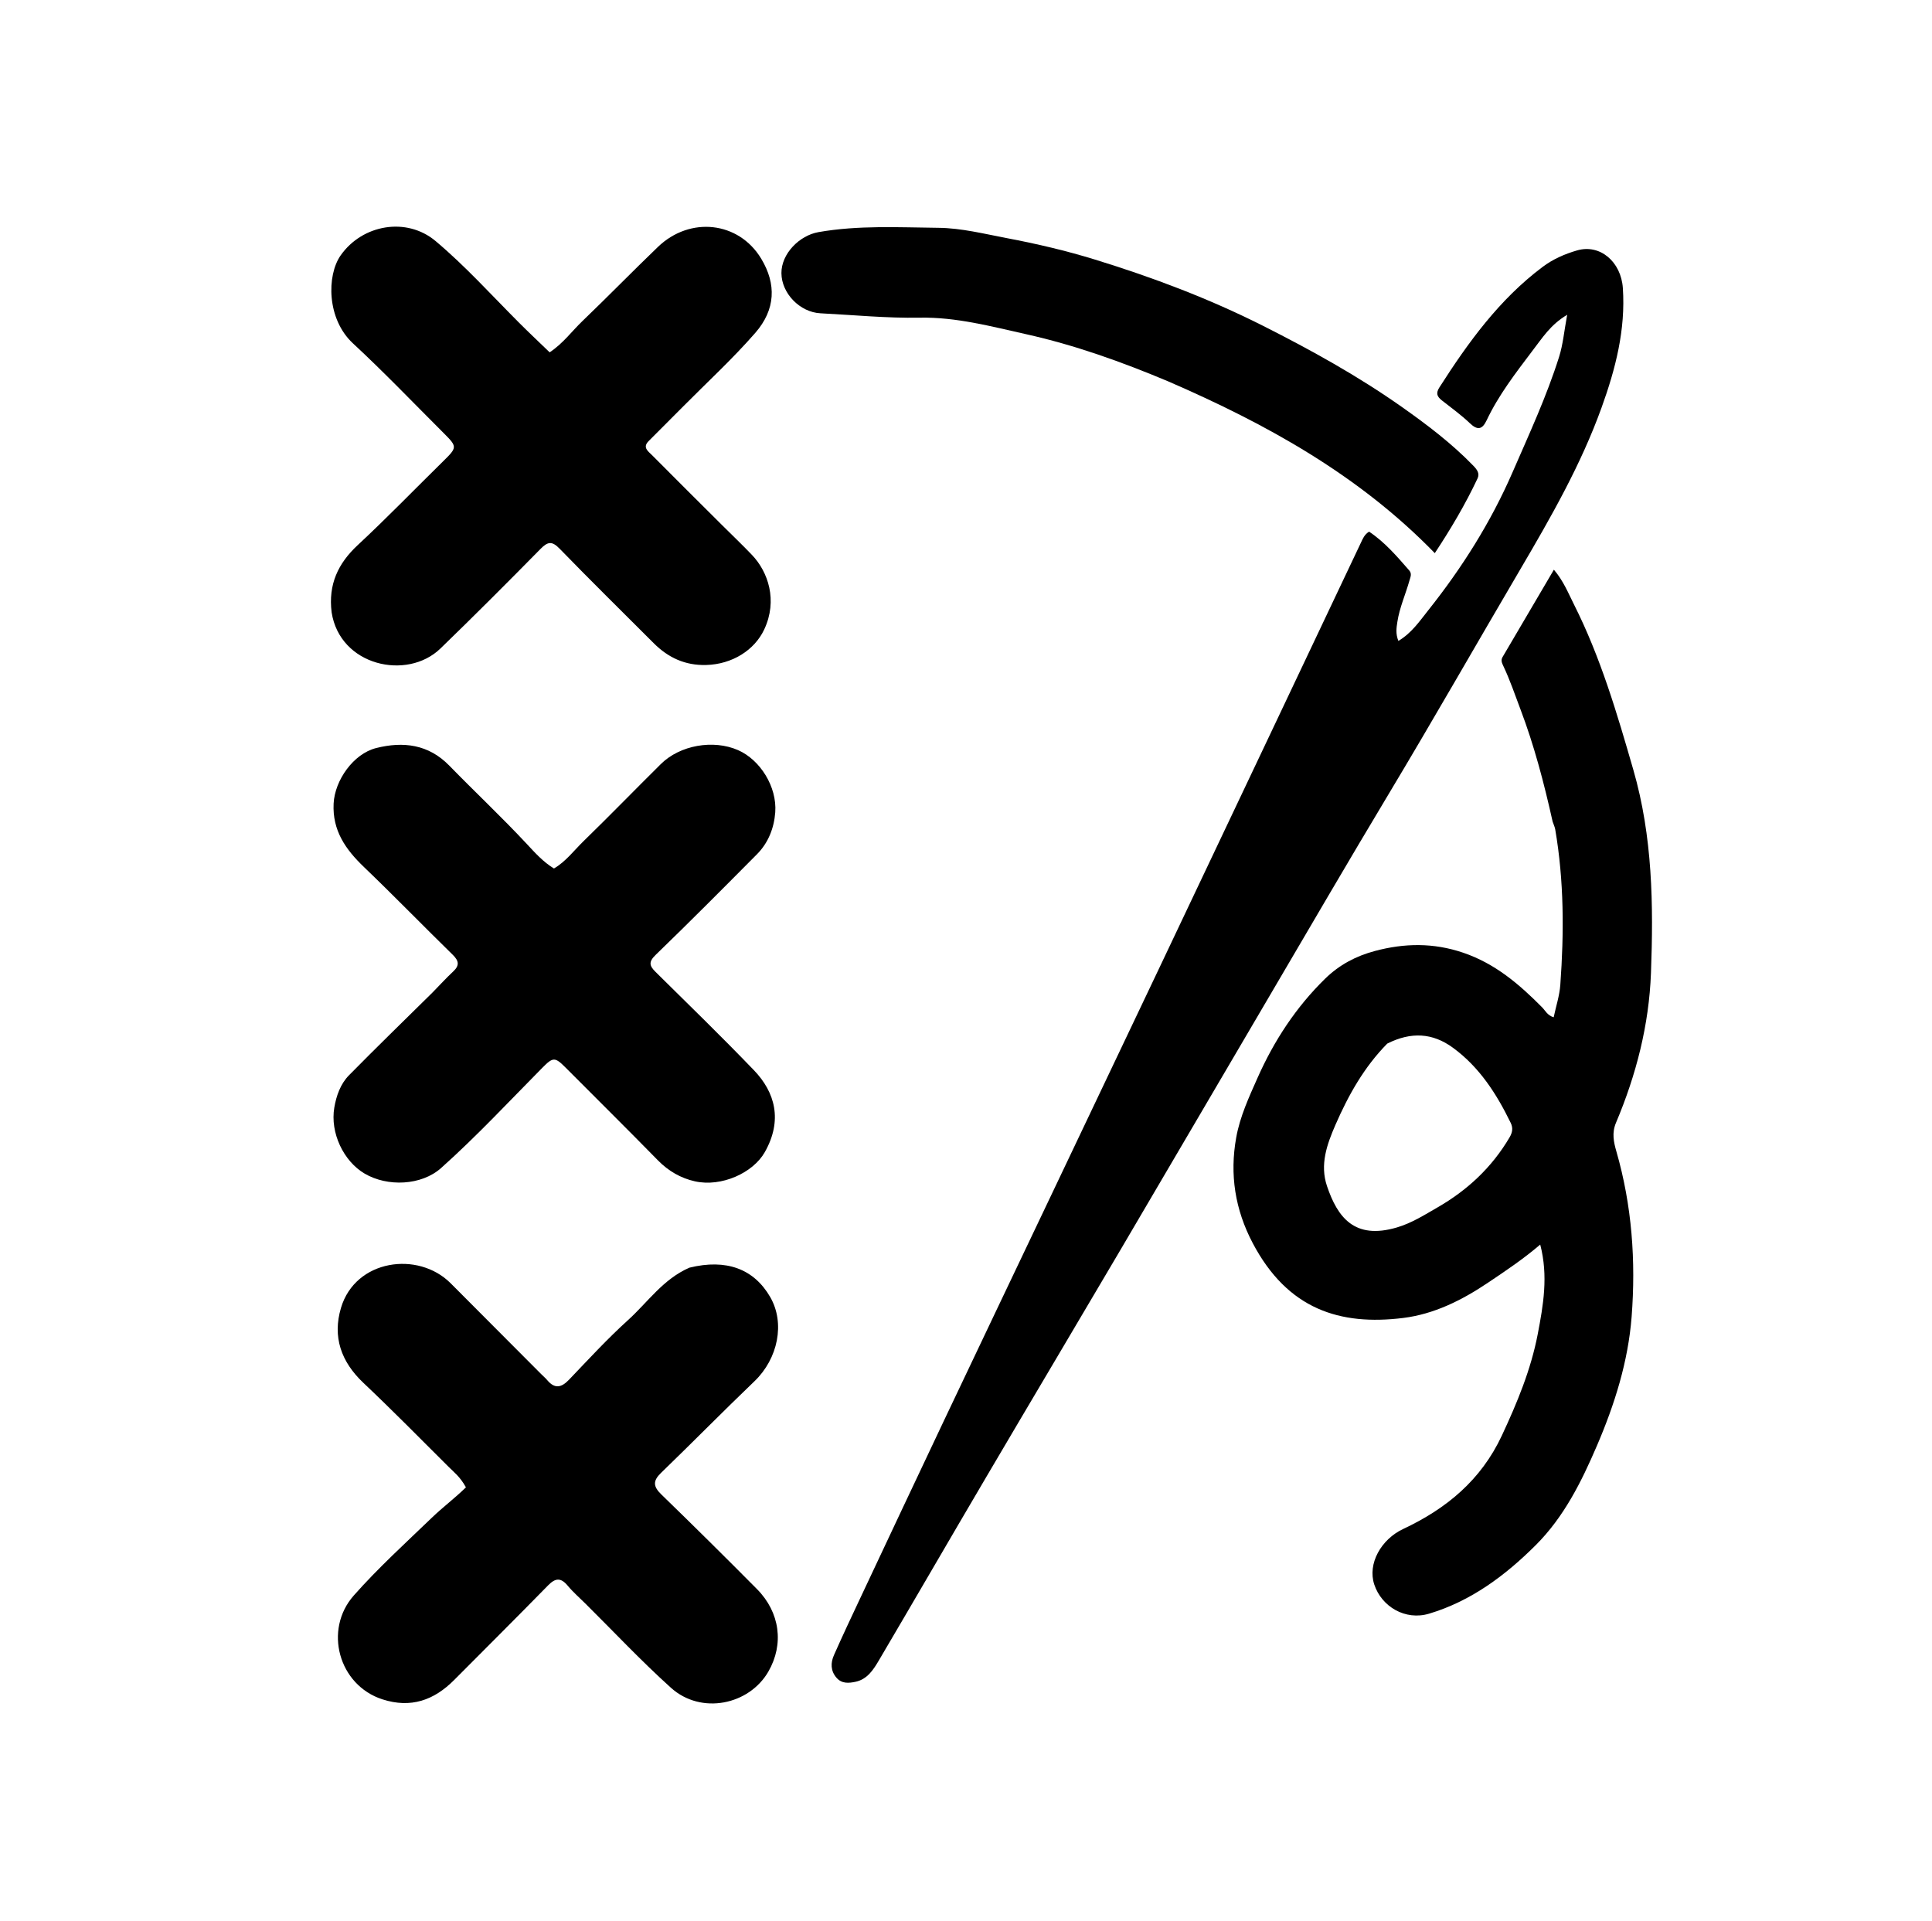 <?xml version="1.0" encoding="UTF-8" standalone="no"?>
<!DOCTYPE svg PUBLIC "-//W3C//DTD SVG 1.1//EN" "http://www.w3.org/Graphics/SVG/1.1/DTD/svg11.dtd">
<svg width="100%" height="100%" viewBox="0 0 1380 1372" version="1.1" xmlns="http://www.w3.org/2000/svg" xmlns:xlink="http://www.w3.org/1999/xlink" xml:space="preserve" xmlns:serif="http://www.serif.com/" style="fill-rule:evenodd;clip-rule:evenodd;stroke-linejoin:round;stroke-miterlimit:2;">
    <g transform="matrix(1,0,0,1,6.18,53.051)">
        <g id="Layer_3">
            <g>
                <path d="M1102.83,533.83C1096.67,506.18 1089.67,479.54 1079.87,453.66C1075.94,443.27 1072.38,432.75 1067.63,422.7C1066.61,420.55 1065.72,418.61 1067.1,416.27C1079.11,395.89 1091.07,375.48 1103.74,353.91C1110.58,361.92 1114.04,370.7 1118.14,378.85C1137.06,416.42 1148.83,456.48 1160.47,496.8C1174.29,544.68 1174.9,593.29 1173.08,642.09C1171.7,679.06 1162.55,714.81 1148.11,748.96C1145.01,756.29 1146.47,762.83 1148.4,769.55C1159.55,808.2 1162.33,847.83 1159.27,887.54C1156.81,919.48 1147.17,950.13 1134.49,979.68C1123.4,1005.53 1110.92,1030.62 1090.78,1050.72C1069,1072.46 1044.5,1090.73 1014.61,1099.68C997.67,1104.75 980.71,1094.76 975.44,1078.84C970.53,1064.01 980.3,1046.58 996.12,1039.16C1026.87,1024.74 1051.72,1004.3 1066.61,972.36C1077.53,948.95 1087.35,925.3 1092.19,900.05C1096.14,879.46 1099.84,858.45 1093.98,836.02C1081.77,846.46 1069.1,854.9 1056.45,863.4C1037.9,875.85 1018.07,885.72 996.1,888.44C951.03,894.02 913.59,882.38 888.61,834.95C875.99,810.98 872.08,785.95 876.83,759.53C879.52,744.57 885.9,730.8 892.02,717.01C903.83,690.41 919.49,666.46 940.4,646.02C950.49,636.16 962.38,629.89 975.87,626.29C997,620.65 1017.69,620.31 1038.92,627.51C1061.71,635.24 1078.95,649.99 1095.3,666.51C1097.64,668.88 1099.07,672.29 1103.59,673.65C1105.24,665.82 1107.77,658.21 1108.33,650.47C1111.02,613.35 1111.02,576.26 1104.69,539.41C1104.4,537.73 1103.62,536.14 1102.83,533.83ZM984.71,692.45C968.24,709.15 957,729.18 947.72,750.47C941.6,764.51 936.48,778.87 941.68,794.25C949.24,816.61 961.32,832.7 991.57,823.79C1002.25,820.64 1011.18,814.89 1020.53,809.52C1041.95,797.21 1059.45,780.9 1072.04,759.5C1074.06,756.07 1074.75,752.88 1072.88,749.05C1062.78,728.32 1050.57,709.25 1031.6,695.38C1017.1,684.78 1001.75,683.87 984.71,692.45Z" style="fill-rule:nonzero;"/>
                <path d="M1088.5,197.42C1076.25,213.63 1064.2,229.24 1055.72,247.18C1052.56,253.85 1049.21,254.54 1043.64,249.21C1037.48,243.31 1030.47,238.29 1023.75,232.99C1020.37,230.33 1019.23,227.97 1021.96,223.7C1042.53,191.54 1064.73,160.82 1095.71,137.6C1103.12,132.04 1111.55,128.36 1120.31,125.83C1136.75,121.08 1151.73,133.97 1153,152.73C1155.02,182.49 1147.78,210.44 1137.82,238.06C1123.12,278.84 1101.76,316.17 1079.91,353.37C1048.52,406.8 1017.84,460.65 985.95,513.79C956.57,562.74 927.86,612.09 898.93,661.32C863.91,720.86 829.05,780.52 794,840.06C762.27,893.95 730.28,947.68 698.57,1001.58C672.78,1045.4 647.31,1089.41 621.5,1133.21C617.61,1139.82 613.24,1146.6 604.85,1148.35C600.07,1149.35 595.1,1149.81 591.32,1145.45C587.03,1140.49 587.07,1134.8 589.49,1129.32C595.49,1115.75 601.82,1102.32 608.14,1088.89C628.07,1046.53 647.98,1004.16 668.03,961.86C693.09,908.99 718.3,856.19 743.44,803.35C769.44,748.7 795.46,694.06 821.42,639.4C848.84,581.66 876.21,523.9 903.59,466.14C924.36,422.32 945.11,378.49 965.88,334.67C967.21,331.86 968.33,328.87 971.73,326.73C982.89,334.16 991.62,344.35 1000.42,354.45C1002.49,356.82 1001.26,359.19 1000.56,361.7C997.78,371.58 993.48,381.02 991.93,391.24C991.29,395.42 990.59,399.63 992.66,404.79C1002.08,399.23 1007.87,390.62 1014.09,382.79C1038.19,352.48 1058.76,319.86 1074.2,284.33C1086.01,257.14 1098.54,230.18 1107.47,201.84C1110.25,193.02 1111.05,183.57 1113.23,171.82C1101.16,178.99 1095.48,188.41 1088.5,197.42Z" style="fill-rule:nonzero;"/>
                <path d="M302.65,656.05C307.88,650.72 312.5,645.63 317.51,640.95C322.15,636.62 321.65,633.35 317.21,629.01C295.95,608.22 275.23,586.87 253.77,566.29C240.67,553.73 231.17,540.23 232.12,520.98C232.94,504.31 246.29,485.41 262.47,481.33C281.85,476.45 299.89,478.62 314.76,493.89C333.08,512.69 352.23,530.66 370.15,549.87C375.89,556.02 381.64,562.56 389.5,567.35C397.95,562.44 403.78,554.5 410.64,547.83C429.27,529.69 447.4,511.03 465.88,492.73C479.52,479.22 503.32,475.07 520.97,482.79C536.8,489.71 548.89,509 547.57,527.18C546.75,538.4 542.66,548.96 534.54,557.15C510.59,581.28 486.63,605.4 462.19,629.03C456.97,634.08 457.6,636.82 462.12,641.28C485.65,664.52 509.36,687.59 532.29,711.41C547.54,727.25 552.95,747.29 540.1,769.99C531.71,784.81 509.17,795.06 490.22,790.84C480.11,788.59 471.27,783.5 463.79,775.87C441.97,753.61 419.83,731.68 397.83,709.6C390.22,701.96 388.83,702 381.3,709.62C357.41,733.79 334.23,758.7 308.87,781.35C294.86,793.86 270.58,794.94 254.2,785.27C239.19,776.41 229.53,756.18 232.61,738.13C234.05,729.72 237,721.25 243.13,715.04C262.59,695.28 282.48,675.95 302.65,656.05Z" style="fill-rule:nonzero;"/>
                <path d="M230.69,384.34C228.23,364.4 235.28,349.43 249.35,336.34C270.28,316.86 290.19,296.27 310.6,276.22C320.32,266.67 320.47,266.06 311.12,256.72C289.48,235.12 268.32,212.99 245.91,192.21C227.11,174.78 227.16,143.63 237.14,129.39C252.63,107.28 284.24,101.73 304.97,119.16C326.16,136.98 344.75,157.6 364.29,177.19C371.49,184.41 378.93,191.39 386.43,198.64C396.09,192.22 402.34,183.49 409.91,176.23C428.07,158.8 445.65,140.75 463.8,123.31C486.73,101.28 521.47,105.14 537.5,131.67C548.52,149.91 547.81,168.1 533.31,184.74C517.24,203.18 499.12,219.83 481.86,237.24C473.63,245.55 465.33,253.79 457.08,262.09C452.57,266.63 456.88,269.38 459.48,272.01C476.16,288.84 492.99,305.52 509.77,322.25C516.85,329.31 524.11,336.19 531,343.43C542.49,355.52 549.42,375.82 539.72,396.55C532.75,411.45 516.78,421.47 498.27,421.99C483.2,422.41 471.09,416.75 460.72,406.37C438.31,383.94 415.69,361.71 393.61,338.97C388.17,333.36 385.18,333.7 379.91,339.07C356.34,363.04 332.56,386.83 308.41,410.22C284.6,433.27 236.6,422.67 230.69,384.34Z" style="fill-rule:nonzero;"/>
                <path d="M486.26,852.51C512.63,846.04 532.3,853.35 543.96,873.48C554.72,892.06 549.58,917.49 532.73,933.64C510.23,955.21 488.39,977.45 465.98,999.11C460.06,1004.83 460.36,1008.84 466.16,1014.47C489.14,1036.78 511.91,1059.32 534.47,1082.07C551.06,1098.8 553.87,1121.53 542.69,1140.99C528.99,1164.83 494.72,1172.12 473.07,1152.62C451.86,1133.52 432.28,1112.62 411.99,1092.5C407.73,1088.27 403.15,1084.3 399.33,1079.7C394.49,1073.86 390.58,1074.08 385.36,1079.42C363.14,1102.11 340.65,1124.53 318.25,1147.03C303.81,1161.54 287.3,1167.46 266.9,1160.85C235.7,1150.74 224.84,1111.22 246.52,1086.7C263.87,1067.07 283.38,1049.32 302.3,1031.11C310.1,1023.6 318.85,1017.08 326.63,1009.43C322.5,1001.92 318.08,998.61 314.33,994.87C294.1,974.7 274.05,954.34 253.3,934.71C237.42,919.69 231.24,901.9 237.37,881.25C247.68,846.56 292.49,840.39 315.7,863.64C337.3,885.28 358.86,906.95 380.45,928.61C381.86,930.03 383.42,931.33 384.7,932.86C390.04,939.22 394.79,938.27 400.24,932.57C414.04,918.13 427.6,903.38 442.39,889.99C456.46,877.26 467.4,860.73 486.26,852.51Z" style="fill-rule:nonzero;"/>
                <path d="M828.39,219.45C794.93,205.37 761.27,193.36 726.6,185.65C701.78,180.13 676.91,173.4 650.78,173.88C627.17,174.31 603.51,171.95 579.87,170.75C565.14,170 552.07,156.49 551.98,142.08C551.89,128.25 564.75,115.16 578.48,112.76C606.92,107.78 635.52,109.39 664.06,109.69C680.61,109.86 696.83,114 713.04,117.07C734.28,121.09 755.34,126.02 776.06,132.41C817.23,145.1 857.39,160.23 895.89,179.65C930.28,197 963.92,215.62 995.42,237.85C1013.39,250.53 1030.9,263.82 1046.28,279.72C1048.97,282.5 1050.86,285.23 1049.21,288.72C1040.49,307.27 1030.07,324.83 1018.68,342.09C964.43,286.28 898.68,249.94 828.39,219.45Z" style="fill-rule:nonzero;"/>
            </g>
        </g>
    </g>
</svg>

